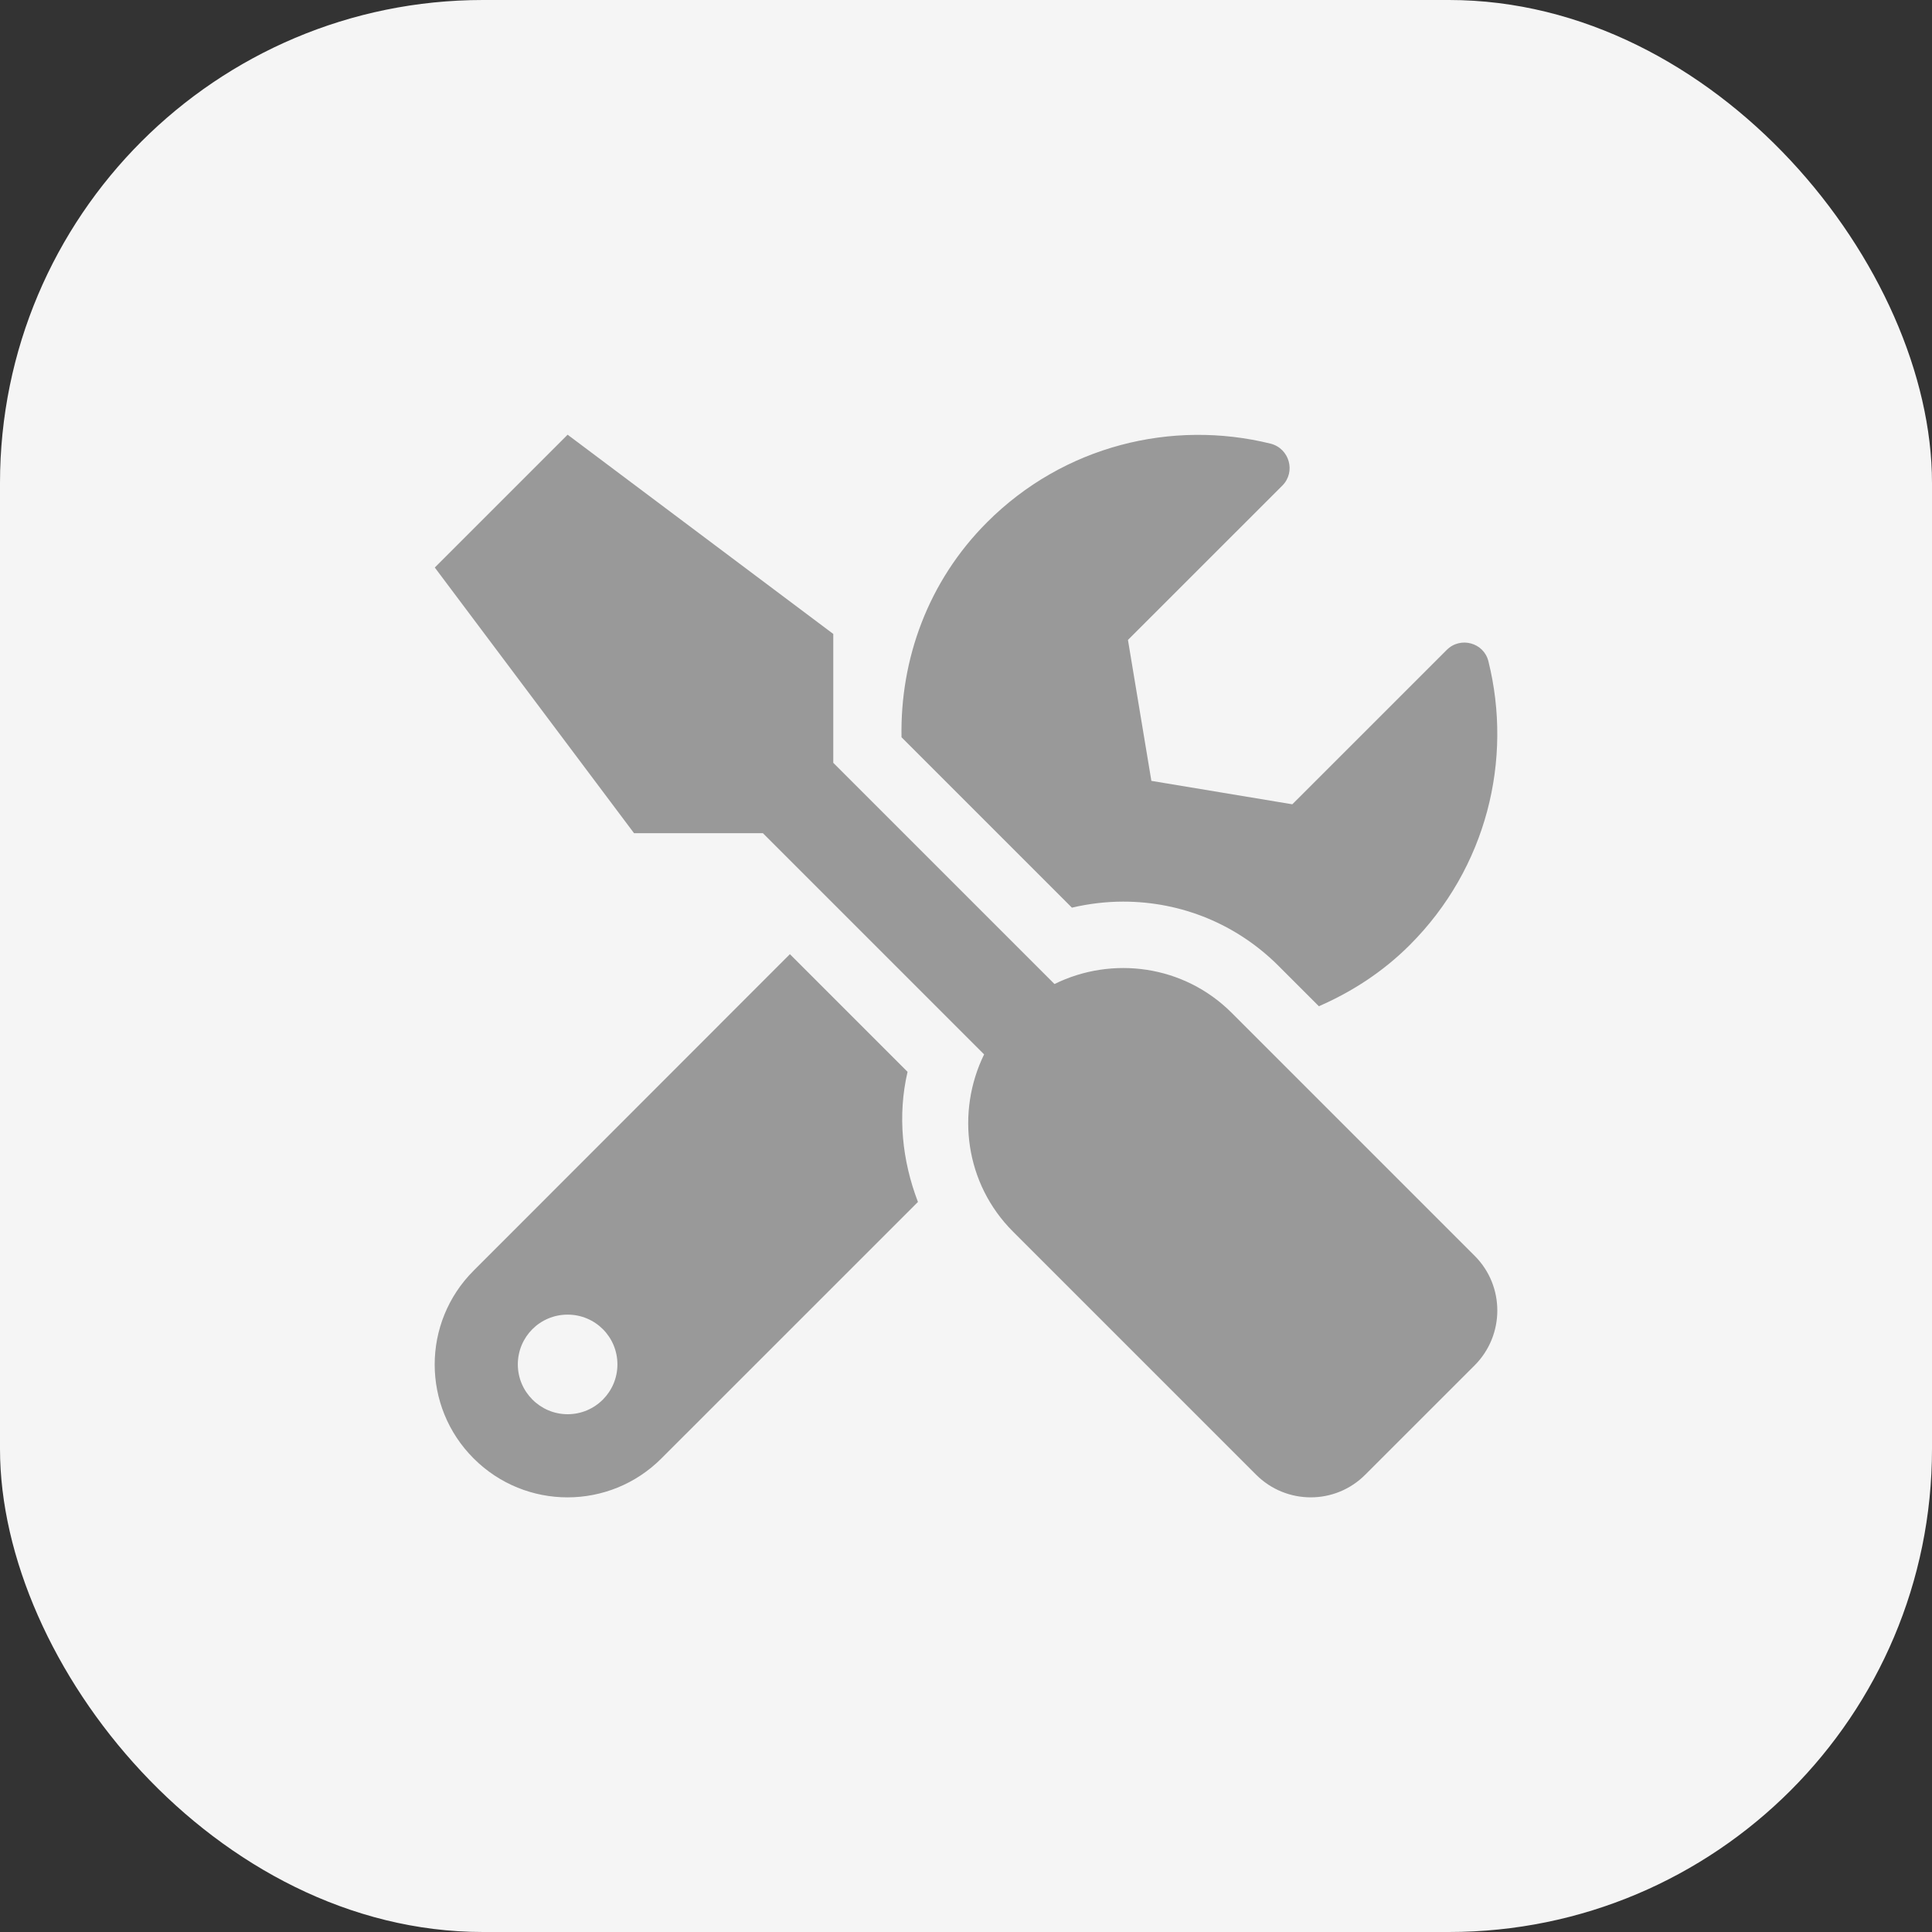 <svg width="40" height="40" viewBox="0 0 40 40" fill="none" xmlns="http://www.w3.org/2000/svg">
<rect x="0" y="0" width="40" height="40" fill="#333333" stroke="none"/>
<rect width="40" height="40" rx="10" fill="#F5F5F5"/>
<path d="M30.533 26.002L25.501 20.97C24.509 19.978 23.026 19.785 21.832 20.373L17.252 15.793V13.125L11.752 9L9.002 11.75L13.127 17.25H15.795L20.375 21.83C19.791 23.024 19.98 24.507 20.973 25.499L26.004 30.53C26.631 31.158 27.645 31.158 28.268 30.53L30.533 28.266C31.156 27.639 31.156 26.625 30.533 26.002ZM23.254 18.667C24.47 18.667 25.613 19.14 26.472 19.999L27.306 20.833C27.985 20.537 28.629 20.124 29.188 19.565C30.782 17.971 31.323 15.729 30.816 13.692C30.722 13.305 30.236 13.172 29.953 13.456L26.756 16.652L23.838 16.167L23.353 13.249L26.55 10.053C26.833 9.769 26.696 9.284 26.305 9.185C24.268 8.682 22.025 9.223 20.436 10.813C19.211 12.038 18.635 13.653 18.665 15.264L22.193 18.792C22.541 18.71 22.902 18.667 23.254 18.667ZM18.79 22.191L16.354 19.755L9.806 26.307C8.731 27.381 8.731 29.121 9.806 30.195C10.88 31.27 12.62 31.27 13.694 30.195L19.005 24.885C18.678 24.03 18.579 23.097 18.79 22.191ZM11.752 29.28C11.185 29.28 10.721 28.816 10.721 28.249C10.721 27.677 11.181 27.218 11.752 27.218C12.323 27.218 12.783 27.677 12.783 28.249C12.783 28.816 12.323 29.28 11.752 29.28Z" fill="#999999"/>
</svg>
